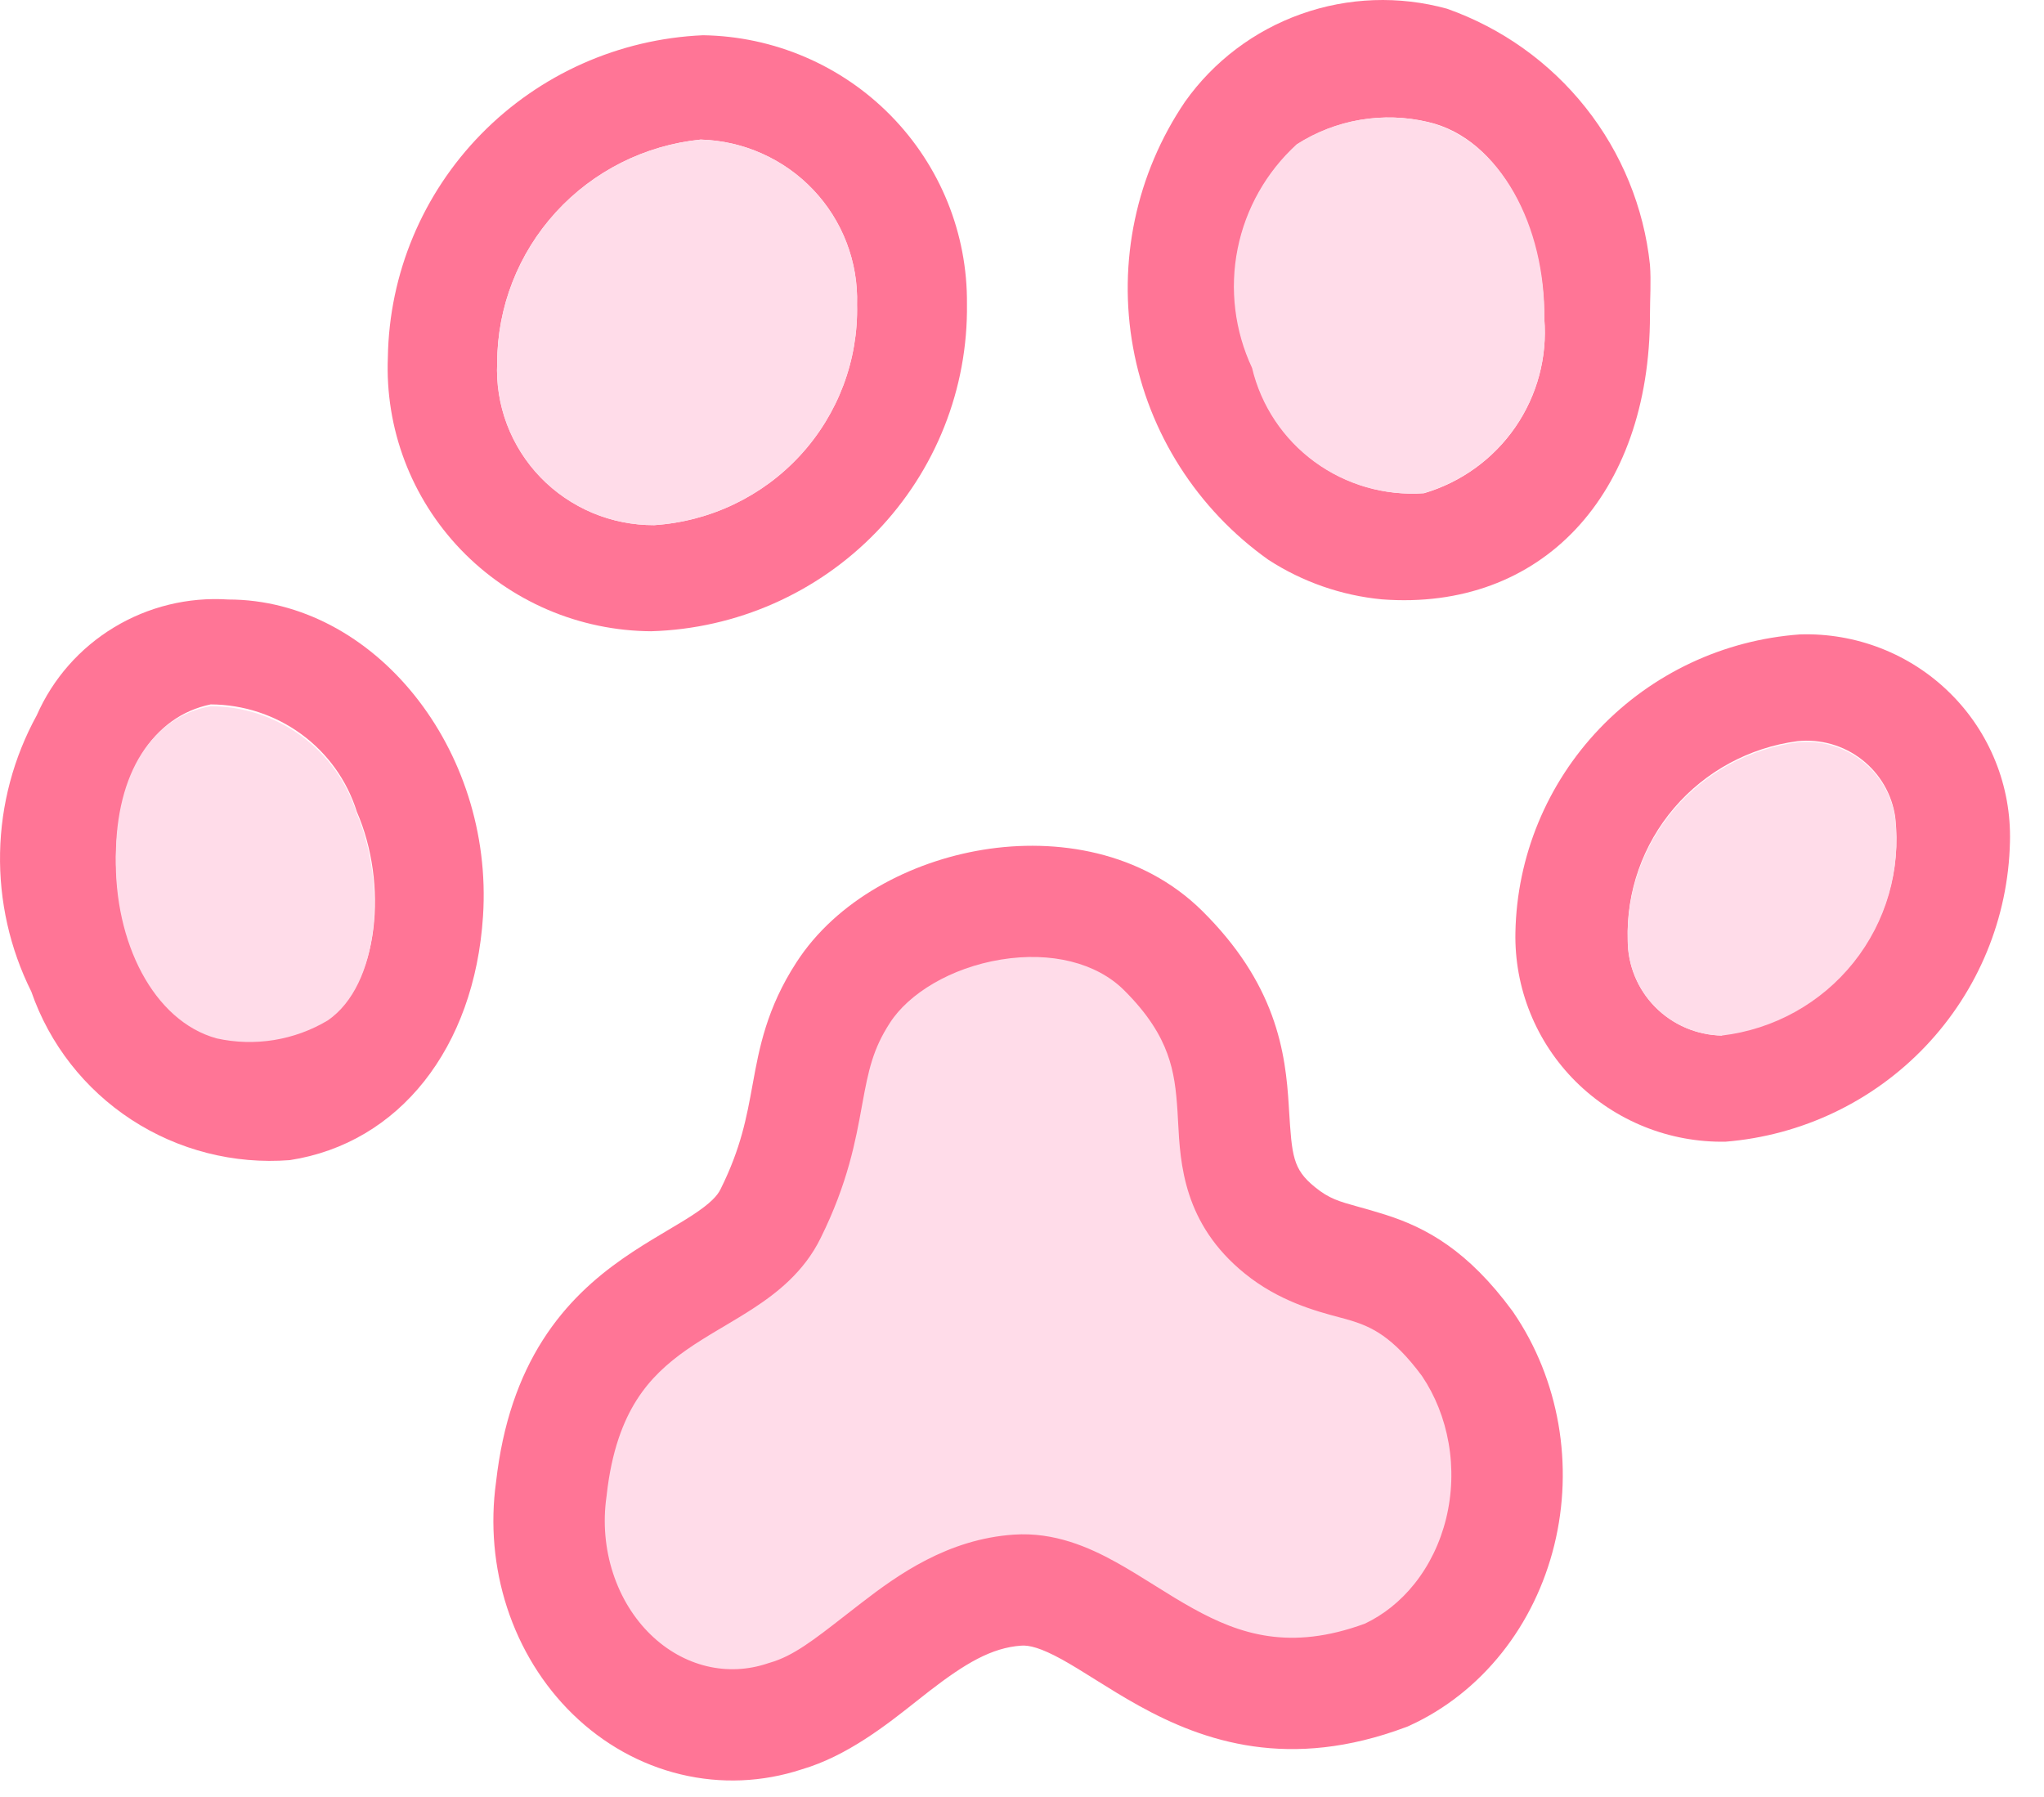 <svg width="58" height="51" viewBox="0 0 58 51" fill="none" xmlns="http://www.w3.org/2000/svg">
<path d="M18.477 17.913C17.467 17.907 16.468 17.699 15.541 17.302C14.614 16.904 13.777 16.326 13.079 15.6C12.382 14.874 11.839 14.017 11.483 13.078C11.127 12.139 10.965 11.139 11.006 10.137C11.043 7.769 11.99 5.504 13.652 3.806C15.315 2.107 17.567 1.104 19.95 1C21.959 1.031 23.874 1.851 25.276 3.279C26.679 4.707 27.456 6.628 27.438 8.623C27.47 11.029 26.549 13.352 24.873 15.09C23.196 16.828 20.899 17.842 18.477 17.913ZM18.562 14.902C20.15 14.797 21.635 14.087 22.708 12.92C23.781 11.753 24.358 10.22 24.319 8.64C24.338 8.043 24.237 7.449 24.024 6.891C23.811 6.332 23.489 5.822 23.077 5.387C22.665 4.952 22.171 4.603 21.622 4.358C21.074 4.113 20.483 3.978 19.882 3.961C18.302 4.12 16.837 4.856 15.771 6.025C14.705 7.194 14.112 8.713 14.108 10.29C14.08 10.887 14.174 11.484 14.386 12.044C14.598 12.603 14.921 13.114 15.338 13.546C15.755 13.977 16.256 14.319 16.81 14.553C17.364 14.786 17.96 14.904 18.562 14.902Z" fill="#FF7596"/>
<path d="M18.562 14.902C17.96 14.904 17.364 14.786 16.81 14.553C16.256 14.319 15.755 13.977 15.338 13.546C14.921 13.114 14.598 12.603 14.386 12.044C14.174 11.484 14.08 10.887 14.108 10.29C14.112 8.713 14.705 7.194 15.771 6.025C16.837 4.856 18.302 4.121 19.882 3.961C20.483 3.978 21.074 4.113 21.622 4.358C22.171 4.603 22.665 4.952 23.077 5.387C23.489 5.822 23.811 6.332 24.024 6.891C24.237 7.449 24.338 8.043 24.319 8.64C24.358 10.22 23.781 11.753 22.708 12.92C21.635 14.087 20.15 14.797 18.562 14.902Z" fill="#FFDCE9"/>
<path d="M46.819 8.943C46.819 14.048 43.735 17.349 39.212 17.008C38.062 16.898 36.957 16.512 35.991 15.885C33.971 14.45 32.593 12.289 32.152 9.862C31.71 7.435 32.239 4.932 33.626 2.886C34.44 1.738 35.592 0.869 36.923 0.397C38.255 -0.076 39.7 -0.127 41.062 0.248C42.614 0.797 43.978 1.771 44.996 3.056C46.015 4.342 46.647 5.887 46.819 7.514C46.854 7.99 46.819 8.467 46.819 8.943ZM43.821 9.045C43.821 6.476 42.587 3.941 40.531 3.464C39.901 3.314 39.246 3.293 38.607 3.401C37.968 3.509 37.358 3.745 36.813 4.094C35.951 4.881 35.363 5.92 35.135 7.061C34.907 8.202 35.051 9.386 35.545 10.44C35.799 11.51 36.428 12.456 37.319 13.107C38.211 13.759 39.307 14.074 40.411 13.996C41.465 13.684 42.379 13.022 42.999 12.121C43.62 11.219 43.91 10.133 43.821 9.045Z" fill="#FF7596"/>
<path d="M43.821 9.045C43.909 10.136 43.617 11.223 42.992 12.125C42.368 13.026 41.451 13.687 40.394 13.996C39.29 14.074 38.194 13.759 37.302 13.107C36.411 12.456 35.782 11.51 35.528 10.44C35.034 9.386 34.89 8.202 35.118 7.061C35.346 5.92 35.934 4.881 36.796 4.094C37.341 3.745 37.951 3.509 38.59 3.401C39.229 3.292 39.884 3.314 40.514 3.464C42.587 3.974 43.855 6.425 43.821 9.045Z" fill="#FFDCE9"/>
<path d="M6.475 17.012C10.621 17.012 14.014 21.265 13.706 25.996C13.466 29.739 11.324 32.444 8.223 32.921C6.64 33.044 5.06 32.641 3.733 31.776C2.405 30.91 1.405 29.631 0.889 28.14C0.279 26.916 -0.025 25.564 0.002 24.199C0.028 22.834 0.386 21.495 1.044 20.296C1.499 19.26 2.265 18.389 3.237 17.802C4.209 17.214 5.34 16.938 6.475 17.012ZM3.288 24.311C3.288 26.659 4.35 28.973 6.15 29.416C7.227 29.654 8.356 29.471 9.302 28.905C10.759 27.901 11.015 25.077 10.125 23.035C9.851 22.155 9.301 21.384 8.555 20.837C7.809 20.289 6.906 19.992 5.978 19.989C4.333 20.33 3.34 21.929 3.288 24.311Z" fill="#FF7596"/>
<path d="M3.288 24.311C3.288 21.929 4.333 20.329 5.978 20.04C6.906 20.043 7.809 20.34 8.555 20.887C9.301 21.435 9.851 22.206 10.124 23.086C10.981 25.128 10.758 27.952 9.302 28.956C8.356 29.522 7.227 29.705 6.149 29.467C4.35 28.973 3.237 26.727 3.288 24.311Z" fill="#FFDCE9"/>
<path d="M51.071 18.003C51.858 17.977 52.643 18.112 53.376 18.398C54.108 18.684 54.775 19.116 55.333 19.668C55.892 20.219 56.331 20.878 56.623 21.605C56.916 22.331 57.055 23.109 57.034 23.89C56.986 26.048 56.135 28.112 54.644 29.684C53.154 31.255 51.13 32.222 48.964 32.398C48.176 32.412 47.392 32.268 46.662 31.974C45.931 31.68 45.267 31.243 44.71 30.689C44.154 30.134 43.715 29.474 43.422 28.747C43.128 28.021 42.985 27.242 43.001 26.46C43.042 24.305 43.893 22.243 45.386 20.678C46.879 19.114 48.907 18.16 51.071 18.003ZM48.861 29.352C50.333 29.177 51.676 28.432 52.597 27.278C53.518 26.124 53.943 24.656 53.779 23.193C53.689 22.545 53.349 21.958 52.831 21.555C52.313 21.151 51.657 20.964 51.003 21.032C49.641 21.212 48.394 21.888 47.505 22.928C46.616 23.969 46.146 25.3 46.188 26.664C46.184 27.376 46.462 28.061 46.962 28.57C47.462 29.08 48.145 29.373 48.861 29.386V29.352Z" fill="#FF7596"/>
<path d="M48.861 29.386C48.151 29.373 47.473 29.084 46.974 28.582C46.474 28.08 46.193 27.404 46.188 26.698C46.146 25.334 46.616 24.003 47.505 22.962C48.394 21.922 49.641 21.246 51.003 21.066C51.657 20.998 52.313 21.185 52.831 21.589C53.349 21.992 53.689 22.579 53.779 23.227C53.943 24.69 53.518 26.158 52.597 27.312C51.676 28.466 50.333 29.211 48.861 29.386Z" fill="#FFDCE9"/>
<path d="M21.868 34.435C23.248 31.656 22.599 30.212 23.924 28.17C25.593 25.575 30.506 24.5 33.003 26.972C36.425 30.366 33.776 32.854 36.315 34.911C38.054 36.324 39.53 35.265 41.641 38.136C42.153 38.886 42.502 39.757 42.663 40.681C42.825 41.605 42.792 42.559 42.57 43.467C42.347 44.375 41.94 45.214 41.379 45.919C40.819 46.625 40.12 47.177 39.337 47.534C33.886 49.576 31.61 44.939 28.878 45.123C26.145 45.307 24.545 48.056 22.282 48.701C21.439 48.983 20.545 49.023 19.684 48.816C18.824 48.609 18.024 48.163 17.361 47.518C16.698 46.874 16.192 46.052 15.892 45.131C15.592 44.21 15.507 43.219 15.645 42.252C16.293 36.386 20.75 36.739 21.868 34.435Z" fill="#FFDCE9"/>
<path fill-rule="evenodd" clip-rule="evenodd" d="M28.407 27.229C26.972 27.462 25.783 28.2 25.253 29.024L25.25 29.029L25.25 29.029C24.77 29.768 24.643 30.371 24.471 31.31C24.466 31.335 24.462 31.361 24.457 31.387C24.281 32.355 24.059 33.574 23.287 35.131C22.816 36.096 22.034 36.697 21.38 37.125C21.106 37.304 20.811 37.479 20.544 37.638C20.491 37.669 20.439 37.7 20.388 37.73C20.066 37.922 19.77 38.103 19.486 38.301C18.929 38.691 18.448 39.127 18.067 39.726C17.688 40.323 17.355 41.164 17.215 42.425L17.213 42.449L17.209 42.474C17.105 43.205 17.17 43.953 17.395 44.642C17.62 45.332 17.992 45.929 18.463 46.386C18.932 46.842 19.482 47.143 20.054 47.281C20.625 47.418 21.216 47.392 21.779 47.204L21.814 47.192L21.848 47.182C22.504 46.995 23.084 46.543 23.989 45.838C24.13 45.728 24.279 45.612 24.437 45.49C25.475 44.689 26.89 43.675 28.771 43.548C29.918 43.47 30.904 43.908 31.662 44.327C32.031 44.531 32.401 44.762 32.74 44.974L32.789 45.005C33.154 45.234 33.498 45.447 33.854 45.644C35.176 46.376 36.601 46.855 38.728 46.075C39.255 45.826 39.74 45.442 40.141 44.938C40.555 44.417 40.864 43.787 41.035 43.091C41.205 42.395 41.23 41.662 41.106 40.952C40.984 40.251 40.723 39.6 40.35 39.047C39.511 37.914 38.903 37.654 38.359 37.481C38.258 37.449 38.135 37.416 37.994 37.379C37.336 37.203 36.286 36.923 35.318 36.136C33.58 34.727 33.491 33.015 33.429 31.834C33.424 31.733 33.419 31.636 33.413 31.543C33.374 30.928 33.315 30.421 33.123 29.899C32.938 29.392 32.596 28.793 31.89 28.093C31.107 27.319 29.826 26.999 28.407 27.229ZM27.899 24.113C29.978 23.775 32.401 24.154 34.116 25.851L34.117 25.852C35.122 26.849 35.732 27.833 36.091 28.812C36.445 29.775 36.524 30.654 36.568 31.343C36.571 31.394 36.574 31.445 36.577 31.494C36.659 32.801 36.683 33.176 37.311 33.685L37.312 33.686C37.716 34.015 37.991 34.091 38.534 34.242C38.746 34.3 39 34.371 39.318 34.472C40.471 34.839 41.652 35.483 42.915 37.201L42.932 37.224L42.947 37.247C43.59 38.189 44.022 39.272 44.221 40.41C44.419 41.549 44.38 42.722 44.105 43.842C43.83 44.963 43.325 46.011 42.617 46.901C41.908 47.792 41.014 48.505 39.993 48.97L39.943 48.993L39.892 49.012C36.598 50.246 34.173 49.431 32.322 48.406C31.882 48.163 31.472 47.907 31.112 47.682L31.095 47.671C30.729 47.442 30.425 47.252 30.134 47.091C29.526 46.756 29.203 46.684 28.984 46.698C28.133 46.756 27.382 47.208 26.37 47.989C26.254 48.078 26.131 48.175 26.002 48.278C25.161 48.944 24.041 49.831 22.751 50.209C21.637 50.575 20.454 50.625 19.314 50.351C18.165 50.075 17.116 49.483 16.259 48.65C15.403 47.818 14.765 46.773 14.389 45.62C14.016 44.475 13.91 43.25 14.076 42.054C14.263 40.394 14.729 39.086 15.399 38.032C16.071 36.976 16.896 36.257 17.674 35.714C18.058 35.446 18.436 35.216 18.769 35.018C18.831 34.981 18.89 34.946 18.948 34.911C19.215 34.753 19.439 34.62 19.65 34.482C20.165 34.145 20.357 33.929 20.446 33.746L20.449 33.74L20.452 33.734C21.027 32.574 21.184 31.715 21.354 30.786C21.356 30.772 21.359 30.757 21.362 30.743C21.542 29.755 21.752 28.615 22.596 27.314C23.736 25.544 25.837 24.447 27.899 24.113Z" fill="#FF7596"/>
</svg>
